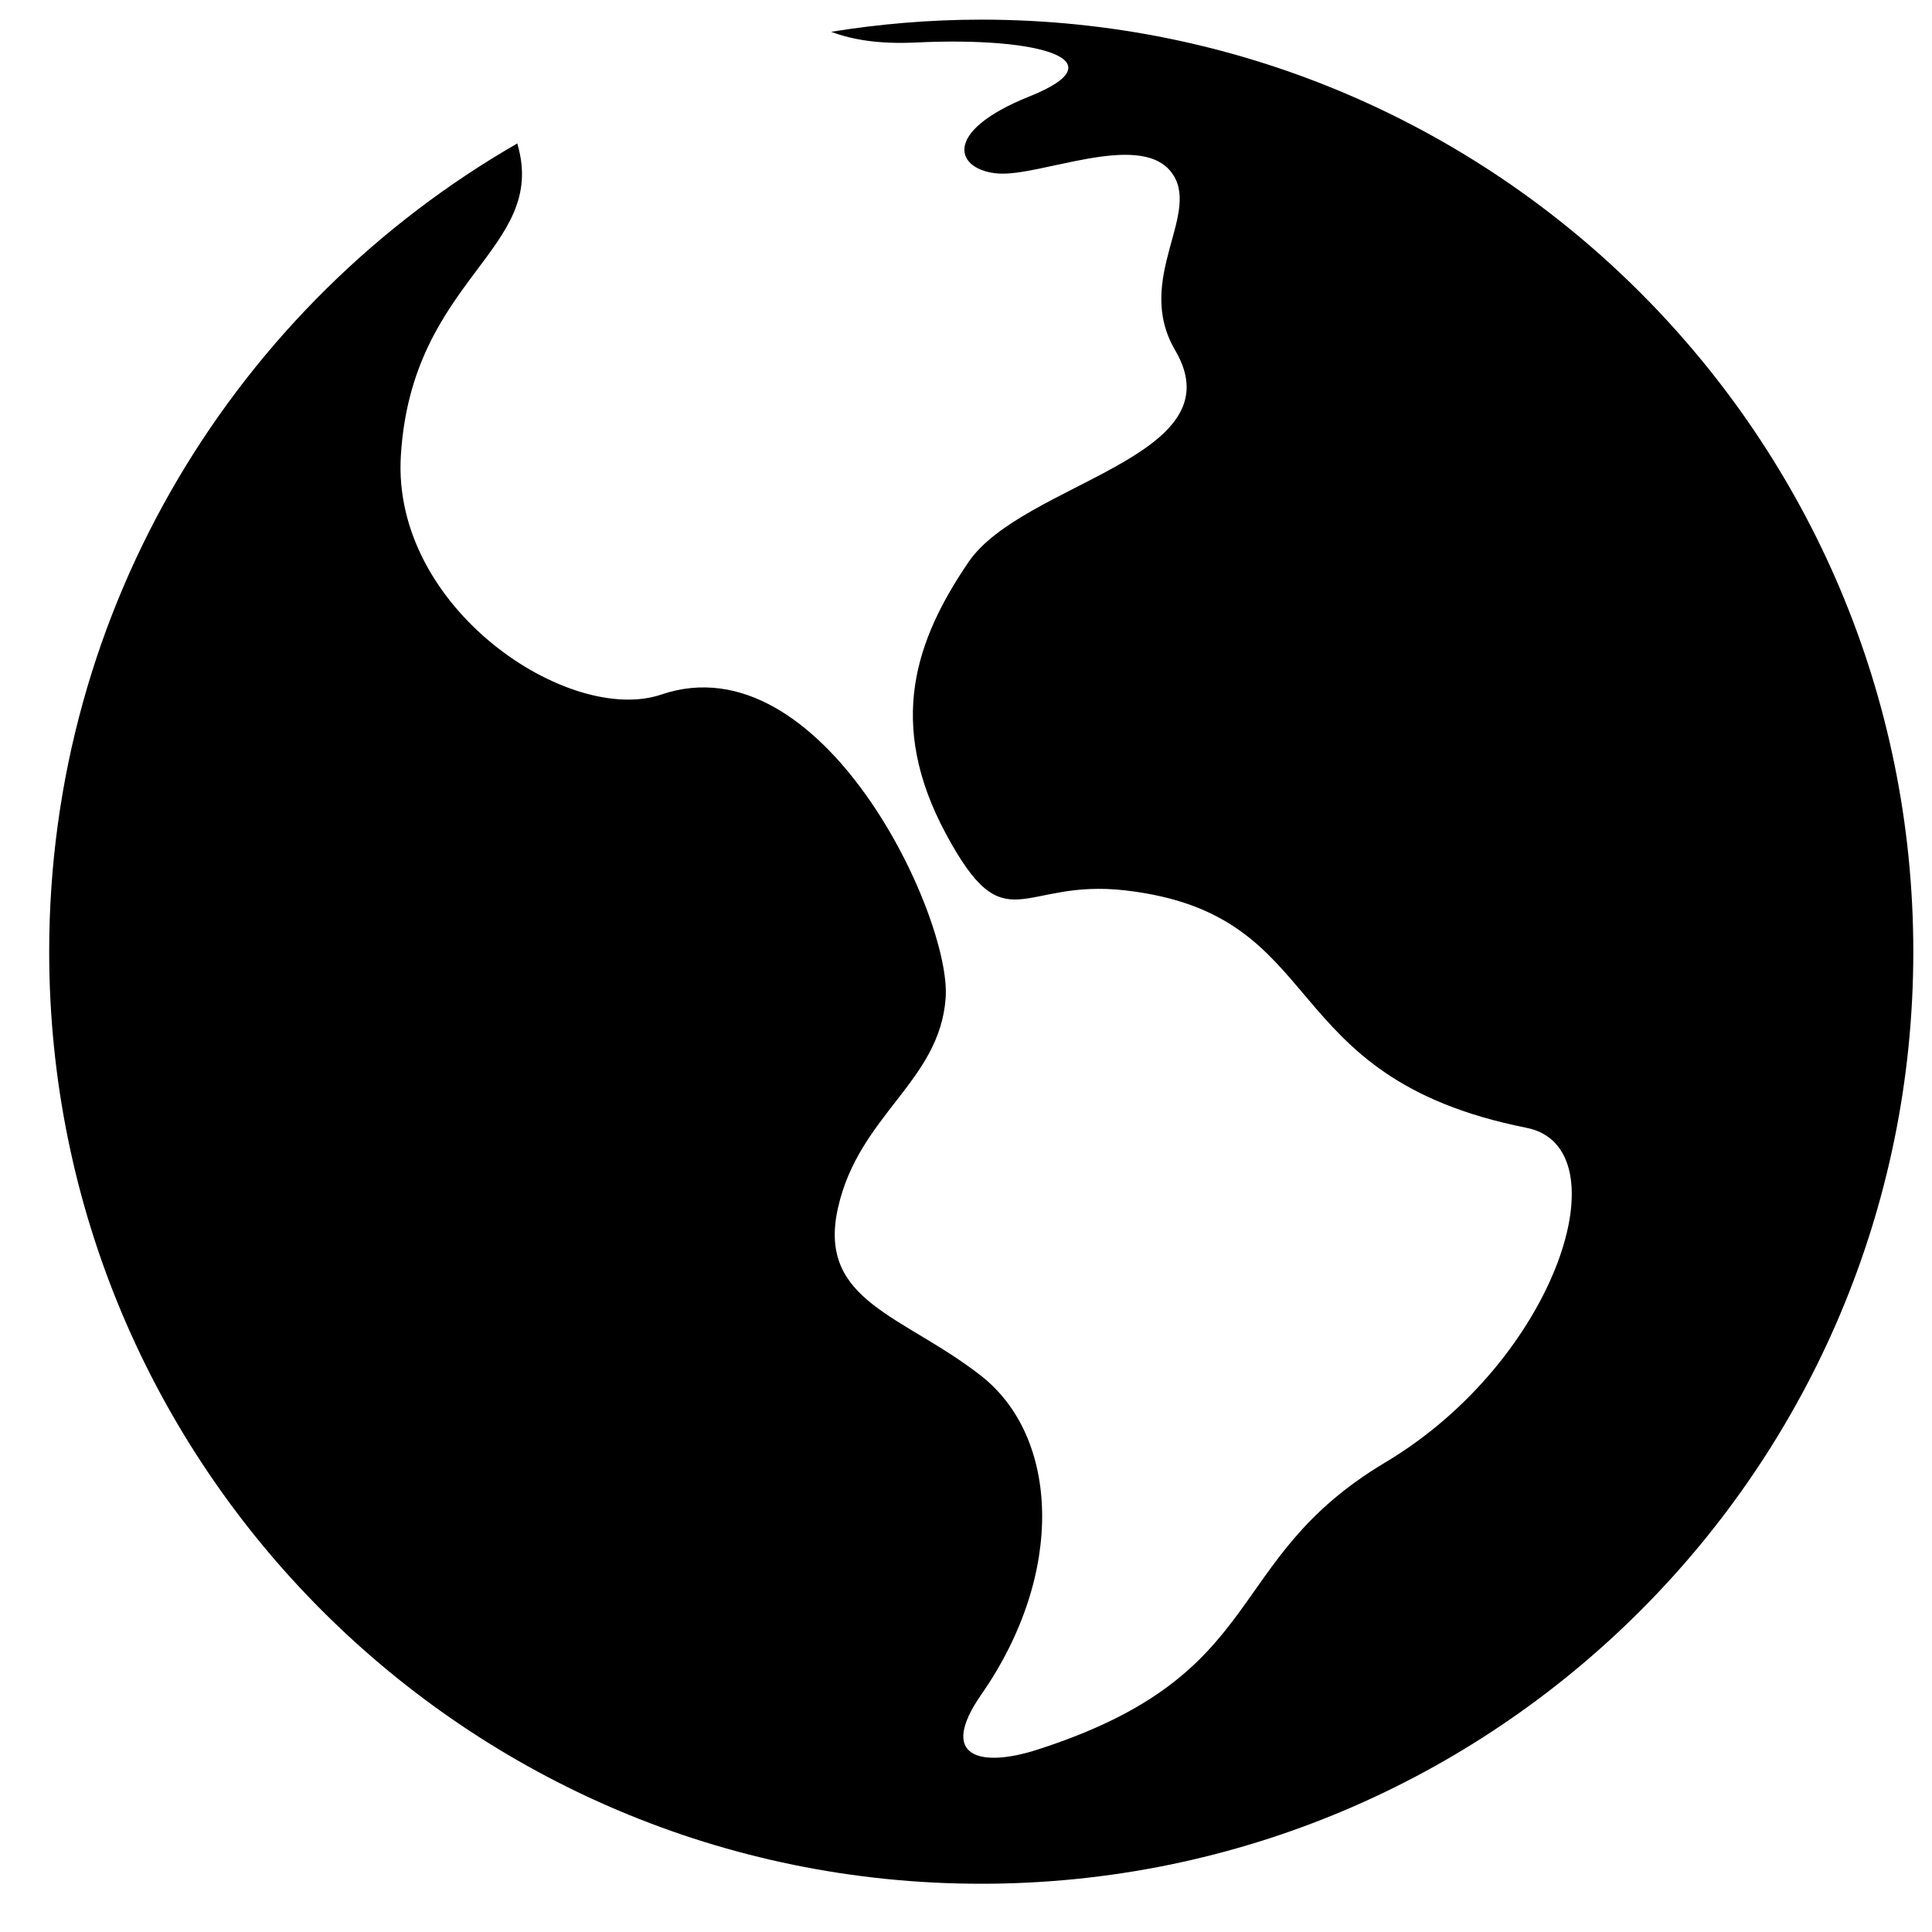 <svg width="37" height="37" viewBox="0 0 37 37" fill="none" xmlns="http://www.w3.org/2000/svg">
<path d="M18.792 0.376C17.813 0.376 16.854 0.458 15.917 0.609C16.328 0.764 16.841 0.847 17.54 0.814C19.946 0.699 21.437 1.158 19.717 1.846C17.996 2.535 18.316 3.266 19.119 3.323C19.922 3.38 21.794 2.523 22.415 3.277C23.056 4.055 21.696 5.331 22.507 6.71C23.713 8.762 19.587 9.232 18.544 10.77C17.538 12.254 16.971 13.844 18.118 15.974C19.265 18.105 19.535 16.818 21.552 17.052C25.527 17.512 24.337 20.624 29.235 21.599C31.11 21.972 29.821 26.043 26.533 28.005C23.364 29.895 24.364 32.064 19.86 33.51C18.778 33.857 17.955 33.658 18.792 32.454C20.417 30.118 20.276 27.516 18.792 26.351C17.309 25.186 15.646 24.932 16.047 23.138C16.448 21.343 18.001 20.716 18.111 19.103C18.218 17.547 15.75 12.253 12.666 13.301C10.904 13.9 7.496 11.659 7.677 8.724C7.886 5.315 10.498 4.792 9.911 2.764C9.909 2.759 9.912 2.751 9.911 2.745C4.553 5.825 0.942 11.602 0.942 18.226C0.942 28.085 8.934 36.076 18.792 36.076C28.651 36.076 36.642 28.085 36.642 18.226C36.642 8.368 28.651 0.376 18.792 0.376Z" fill="currentColor"/>
</svg>
